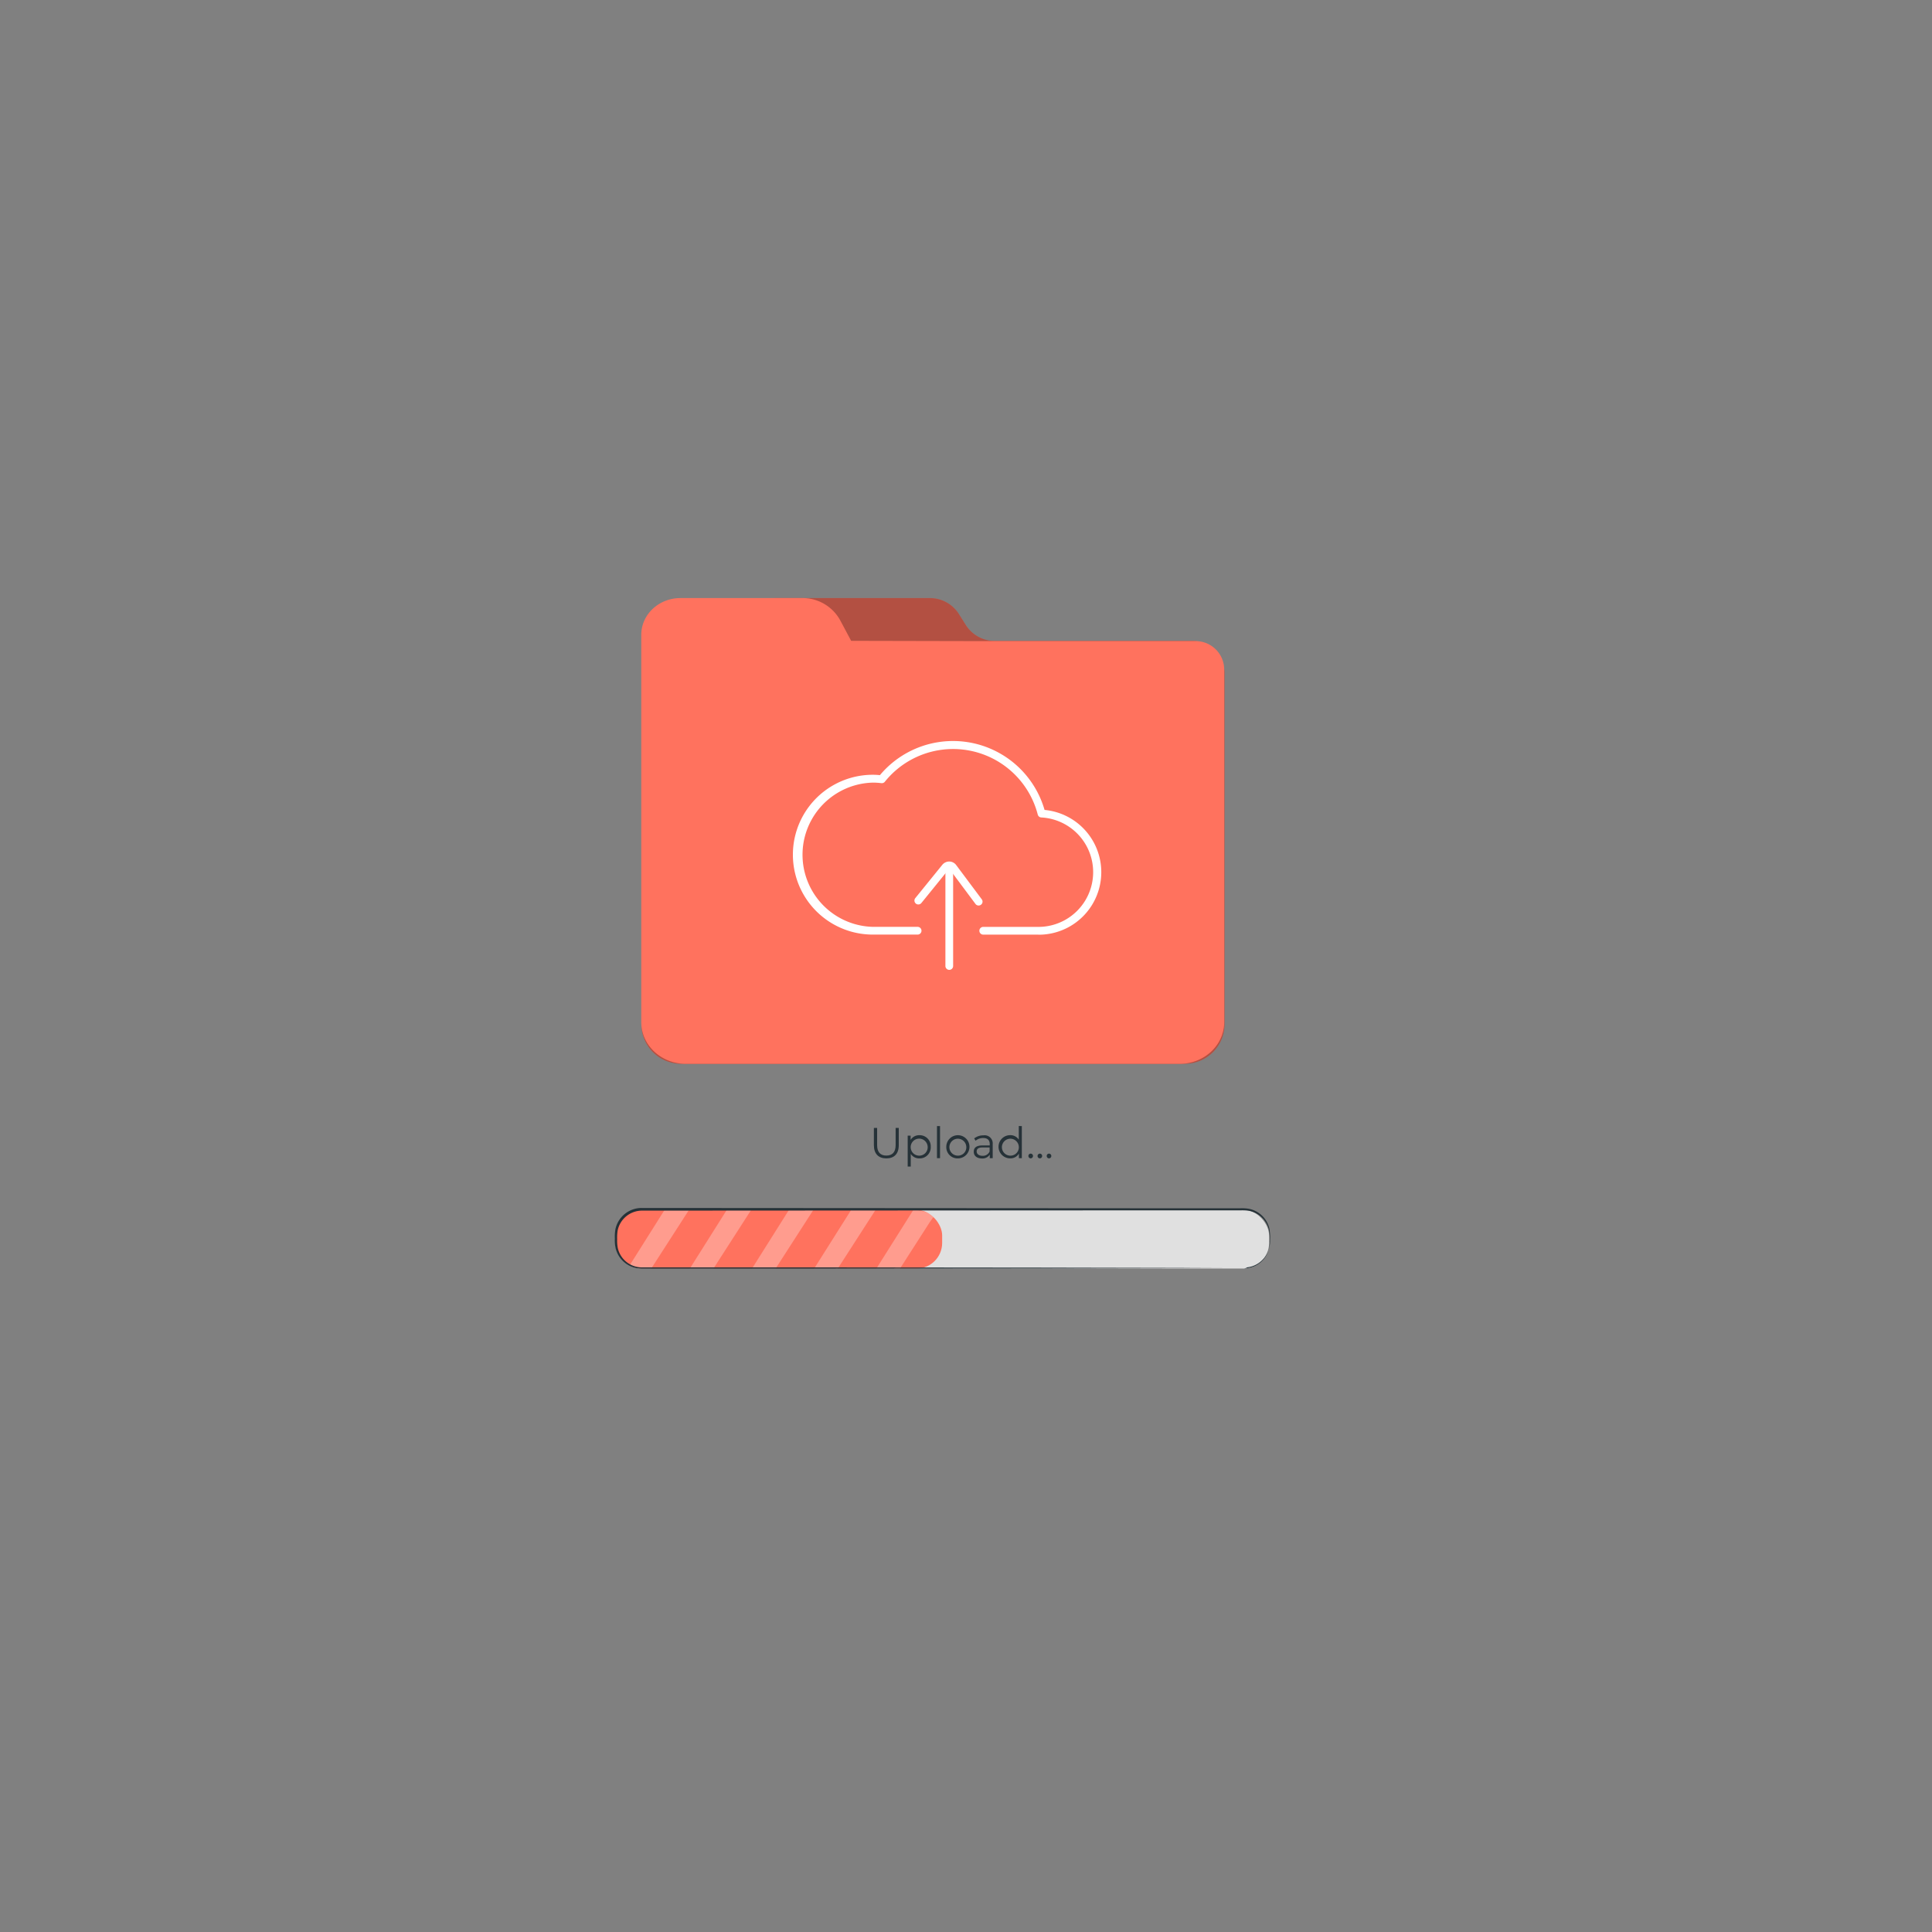 <svg xmlns="http://www.w3.org/2000/svg" viewBox="0 0 500 500"><rect x="0" y="0" width="500" height="500" fill="#808080" stroke="none"/><g id="freepik--Folder--inject-10"><path d="M176.19,275.31A10.23,10.23,0,0,1,166,265.08V176.14a8.49,8.49,0,0,1,8.75-8.19h8.36a8.81,8.81,0,0,0,8-4.76l1.79-3.65a8.81,8.81,0,0,1,7.95-4.76h39.69a8.89,8.89,0,0,1,7.54,4l1.95,3.09a8.88,8.88,0,0,0,7.53,4h50.6a8.48,8.48,0,0,1,8.75,8.2v91a10.23,10.23,0,0,1-10.23,10.23Z" style="fill:#FF725E"></path><g style="opacity:0.3"><path d="M176.19,275.31A10.23,10.23,0,0,1,166,265.08V176.14a8.49,8.49,0,0,1,8.75-8.19h8.36a8.81,8.81,0,0,0,8-4.76l1.79-3.65a8.81,8.81,0,0,1,7.95-4.76h39.69a8.89,8.89,0,0,1,7.54,4l1.95,3.09a8.88,8.88,0,0,0,7.53,4h50.6a8.48,8.48,0,0,1,8.75,8.2v91a10.23,10.23,0,0,1-10.23,10.23Z"></path></g><path d="M252.48,165.92l-32.2-.07-2.87-5.38a11.11,11.11,0,0,0-9.84-5.69H176.1c-5.6,0-10.14,4.25-10.14,9.5V264.52c0,6,5.16,10.79,11.52,10.79H305.3c6.37,0,11.52-4.83,11.52-10.79V173.29a7.37,7.37,0,0,0-7.37-7.37Z" style="fill:#FF725E"></path><path d="M268.71,241.88H254.46a1,1,0,0,1,0-2h14.25a14.17,14.17,0,0,0,.78-28.32,1,1,0,0,1-.92-.75A22.64,22.64,0,0,0,229,202.31a1,1,0,0,1-.91.37,17,17,0,0,0-2.16-.14,18.67,18.67,0,0,0,0,37.33h11.55a1,1,0,1,1,0,2H225.88a20.68,20.68,0,1,1,0-41.36,17.12,17.12,0,0,1,1.84.1,24.66,24.66,0,0,1,42.61,9,16.18,16.18,0,0,1-1.62,32.29Z" style="fill:#fff"></path><path d="M245.67,251a1,1,0,0,1-1-1V224a1,1,0,1,1,2,0v26A1,1,0,0,1,245.67,251Z" style="fill:#fff"></path><path d="M253.27,234.35a1,1,0,0,1-.81-.4l-6.62-8.88a.25.25,0,0,0-.2-.09.26.26,0,0,0-.19.09l-7,8.63a1,1,0,1,1-1.57-1.27l7-8.63a2.34,2.34,0,0,1,1.8-.84,2.25,2.25,0,0,1,1.76.89l6.64,8.89a1,1,0,0,1-.21,1.41A1,1,0,0,1,253.27,234.35Z" style="fill:#fff"></path></g><g id="freepik--Progress--inject-10"><path d="M226.16,296.38V291.9H227v4.45c0,1.86.87,2.71,2.39,2.71s2.4-.85,2.4-2.71V291.9h.81v4.48c0,2.25-1.21,3.41-3.21,3.41S226.16,298.63,226.16,296.38Z" style="fill:#263238"></path><path d="M240.87,296.79a2.84,2.84,0,0,1-2.93,3,2.58,2.58,0,0,1-2.24-1.16v3.28h-.79v-8h.76V295a2.57,2.57,0,0,1,2.27-1.21A2.85,2.85,0,0,1,240.87,296.79Zm-.79,0a2.2,2.2,0,1,0-2.2,2.29A2.17,2.17,0,0,0,240.08,296.79Z" style="fill:#263238"></path><path d="M242.49,291.43h.79v8.3h-.79Z" style="fill:#263238"></path><path d="M244.9,296.79a3,3,0,1,1,3,3A2.9,2.9,0,0,1,244.9,296.79Zm5.18,0a2.19,2.19,0,1,0-2.18,2.29A2.15,2.15,0,0,0,250.08,296.79Z" style="fill:#263238"></path><path d="M256.91,296.08v3.65h-.76v-.92a2.22,2.22,0,0,1-2,1c-1.33,0-2.14-.69-2.14-1.71s.58-1.66,2.27-1.66h1.86v-.36c0-1-.57-1.56-1.66-1.56a3,3,0,0,0-2,.7l-.36-.6a3.77,3.77,0,0,1,2.39-.79A2.09,2.09,0,0,1,256.91,296.08Zm-.8,1.88v-1h-1.84c-1.14,0-1.51.45-1.51,1.05s.55,1.11,1.49,1.11A1.88,1.88,0,0,0,256.11,298Z" style="fill:#263238"></path><path d="M264.45,291.43v8.3h-.76v-1.17a2.54,2.54,0,0,1-2.27,1.22,3,3,0,0,1,0-6,2.57,2.57,0,0,1,2.24,1.16v-3.53Zm-.78,5.36a2.19,2.19,0,1,0-2.18,2.29A2.16,2.16,0,0,0,263.67,296.79Z" style="fill:#263238"></path><path d="M266.15,299.17a.59.59,0,0,1,.59-.61.6.6,0,0,1,.6.61.61.61,0,0,1-.6.61A.6.6,0,0,1,266.15,299.17Z" style="fill:#263238"></path><path d="M268.52,299.17a.6.6,0,0,1,.59-.61.6.6,0,0,1,.6.61.61.61,0,0,1-.6.61A.6.6,0,0,1,268.52,299.17Z" style="fill:#263238"></path><path d="M270.89,299.17a.59.59,0,0,1,.59-.61.6.6,0,0,1,.6.61.61.61,0,0,1-.6.61A.6.6,0,0,1,270.89,299.17Z" style="fill:#263238"></path><rect x="159.22" y="313.11" width="169.22" height="15.19" rx="6.63" style="fill:#e0e0e0"></rect><rect x="159.22" y="313.11" width="84.61" height="15.19" rx="6.63" style="fill:#FF725E"></rect><g style="opacity:0.3"><path d="M172,313.11l-9,14.29,1.41.63a3.08,3.08,0,0,0,1.27.27h2.86l9.78-15.19Z" style="fill:#fff"></path></g><g style="opacity:0.3"><polygon points="188.1 313.11 178.53 328.3 184.64 328.3 194.41 313.11 188.1 313.11" style="fill:#fff"></polygon></g><g style="opacity:0.3"><polygon points="204.19 313.11 194.62 328.3 200.73 328.3 210.51 313.11 204.19 313.11" style="fill:#fff"></polygon></g><g style="opacity:0.3"><polygon points="220.29 313.11 210.71 328.3 216.82 328.3 226.6 313.11 220.29 313.11" style="fill:#fff"></polygon></g><g style="opacity:0.3"><path d="M236.38,313.11l-9.57,15.19h6.11l7.7-12,.92-1.3C240.36,313.73,238.55,313.2,236.38,313.11Z" style="fill:#fff"></path></g><path d="M322,328.3s.31,0,.91-.1a6.37,6.37,0,0,0,2.51-.91,6.6,6.6,0,0,0,2.73-3.3,6.94,6.94,0,0,0,.44-2.72,11.77,11.77,0,0,0-.24-3.15,6.56,6.56,0,0,0-5.14-4.77,11.78,11.78,0,0,0-2.08-.11h-6.84l-21.82,0-126.32.07a6.44,6.44,0,0,0-6.31,5.18,11.54,11.54,0,0,0-.12,2.22,10,10,0,0,0,.15,2.21A6.41,6.41,0,0,0,166,328H179.3l33.54,0,56.79.06,38.29.08,10.41.05,2.71,0,.92,0-.92,0-2.71,0-10.41,0-38.29.09-56.79.05-33.54,0H166a6.94,6.94,0,0,1-6.72-5.47,10.15,10.15,0,0,1-.16-2.32,11.41,11.41,0,0,1,.13-2.32,6.94,6.94,0,0,1,6.82-5.6l126.32.08,21.82,0h6.84a10.79,10.79,0,0,1,2.13.13,6.78,6.78,0,0,1,5.29,4.95,12.34,12.34,0,0,1,.22,3.21,7.32,7.32,0,0,1-.47,2.78,6.77,6.77,0,0,1-2.82,3.33,6.54,6.54,0,0,1-2.56.88A4.9,4.9,0,0,1,322,328.3Z" style="fill:#263238"></path></g></svg>